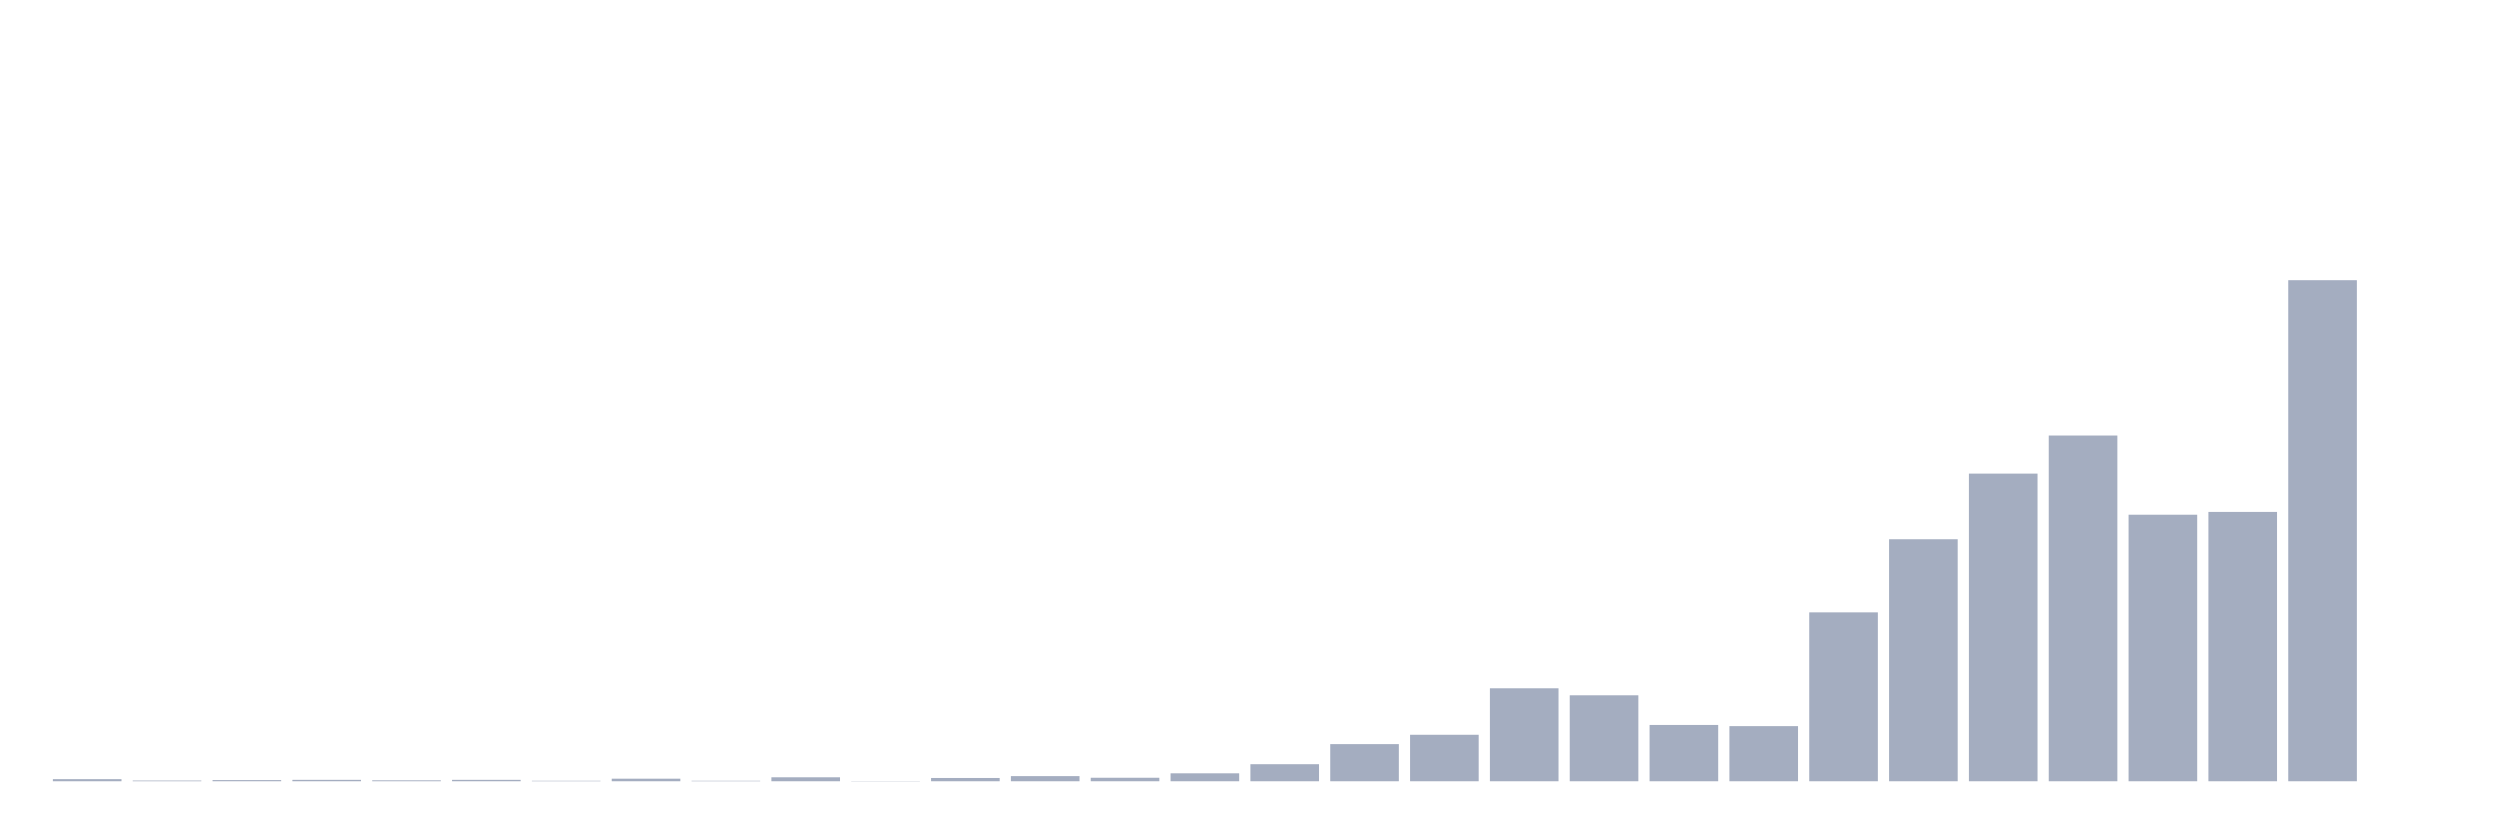 <svg xmlns="http://www.w3.org/2000/svg" viewBox="0 0 480 160"><g transform="translate(10,10)"><rect class="bar" x="0.153" width="13.175" y="139.596" height="0.404" fill="rgb(164,173,192)"></rect><rect class="bar" x="15.482" width="13.175" y="139.865" height="0.135" fill="rgb(164,173,192)"></rect><rect class="bar" x="30.81" width="13.175" y="139.776" height="0.224" fill="rgb(164,173,192)"></rect><rect class="bar" x="46.138" width="13.175" y="139.731" height="0.269" fill="rgb(164,173,192)"></rect><rect class="bar" x="61.466" width="13.175" y="139.821" height="0.179" fill="rgb(164,173,192)"></rect><rect class="bar" x="76.794" width="13.175" y="139.731" height="0.269" fill="rgb(164,173,192)"></rect><rect class="bar" x="92.123" width="13.175" y="139.91" height="0.09" fill="rgb(164,173,192)"></rect><rect class="bar" x="107.451" width="13.175" y="139.507" height="0.493" fill="rgb(164,173,192)"></rect><rect class="bar" x="122.779" width="13.175" y="139.91" height="0.09" fill="rgb(164,173,192)"></rect><rect class="bar" x="138.107" width="13.175" y="139.238" height="0.762" fill="rgb(164,173,192)"></rect><rect class="bar" x="153.436" width="13.175" y="139.955" height="0.045" fill="rgb(164,173,192)"></rect><rect class="bar" x="168.764" width="13.175" y="139.372" height="0.628" fill="rgb(164,173,192)"></rect><rect class="bar" x="184.092" width="13.175" y="139.013" height="0.987" fill="rgb(164,173,192)"></rect><rect class="bar" x="199.42" width="13.175" y="139.327" height="0.673" fill="rgb(164,173,192)"></rect><rect class="bar" x="214.748" width="13.175" y="138.475" height="1.525" fill="rgb(164,173,192)"></rect><rect class="bar" x="230.077" width="13.175" y="136.726" height="3.274" fill="rgb(164,173,192)"></rect><rect class="bar" x="245.405" width="13.175" y="132.869" height="7.131" fill="rgb(164,173,192)"></rect><rect class="bar" x="260.733" width="13.175" y="131.075" height="8.925" fill="rgb(164,173,192)"></rect><rect class="bar" x="276.061" width="13.175" y="122.15" height="17.85" fill="rgb(164,173,192)"></rect><rect class="bar" x="291.39" width="13.175" y="123.495" height="16.505" fill="rgb(164,173,192)"></rect><rect class="bar" x="306.718" width="13.175" y="129.191" height="10.809" fill="rgb(164,173,192)"></rect><rect class="bar" x="322.046" width="13.175" y="129.415" height="10.585" fill="rgb(164,173,192)"></rect><rect class="bar" x="337.374" width="13.175" y="107.573" height="32.427" fill="rgb(164,173,192)"></rect><rect class="bar" x="352.702" width="13.175" y="93.535" height="46.465" fill="rgb(164,173,192)"></rect><rect class="bar" x="368.031" width="13.175" y="80.932" height="59.068" fill="rgb(164,173,192)"></rect><rect class="bar" x="383.359" width="13.175" y="73.622" height="66.378" fill="rgb(164,173,192)"></rect><rect class="bar" x="398.687" width="13.175" y="88.826" height="51.174" fill="rgb(164,173,192)"></rect><rect class="bar" x="414.015" width="13.175" y="88.288" height="51.712" fill="rgb(164,173,192)"></rect><rect class="bar" x="429.344" width="13.175" y="43.797" height="96.203" fill="rgb(164,173,192)"></rect><rect class="bar" x="444.672" width="13.175" y="140" height="0" fill="rgb(164,173,192)"></rect></g></svg>